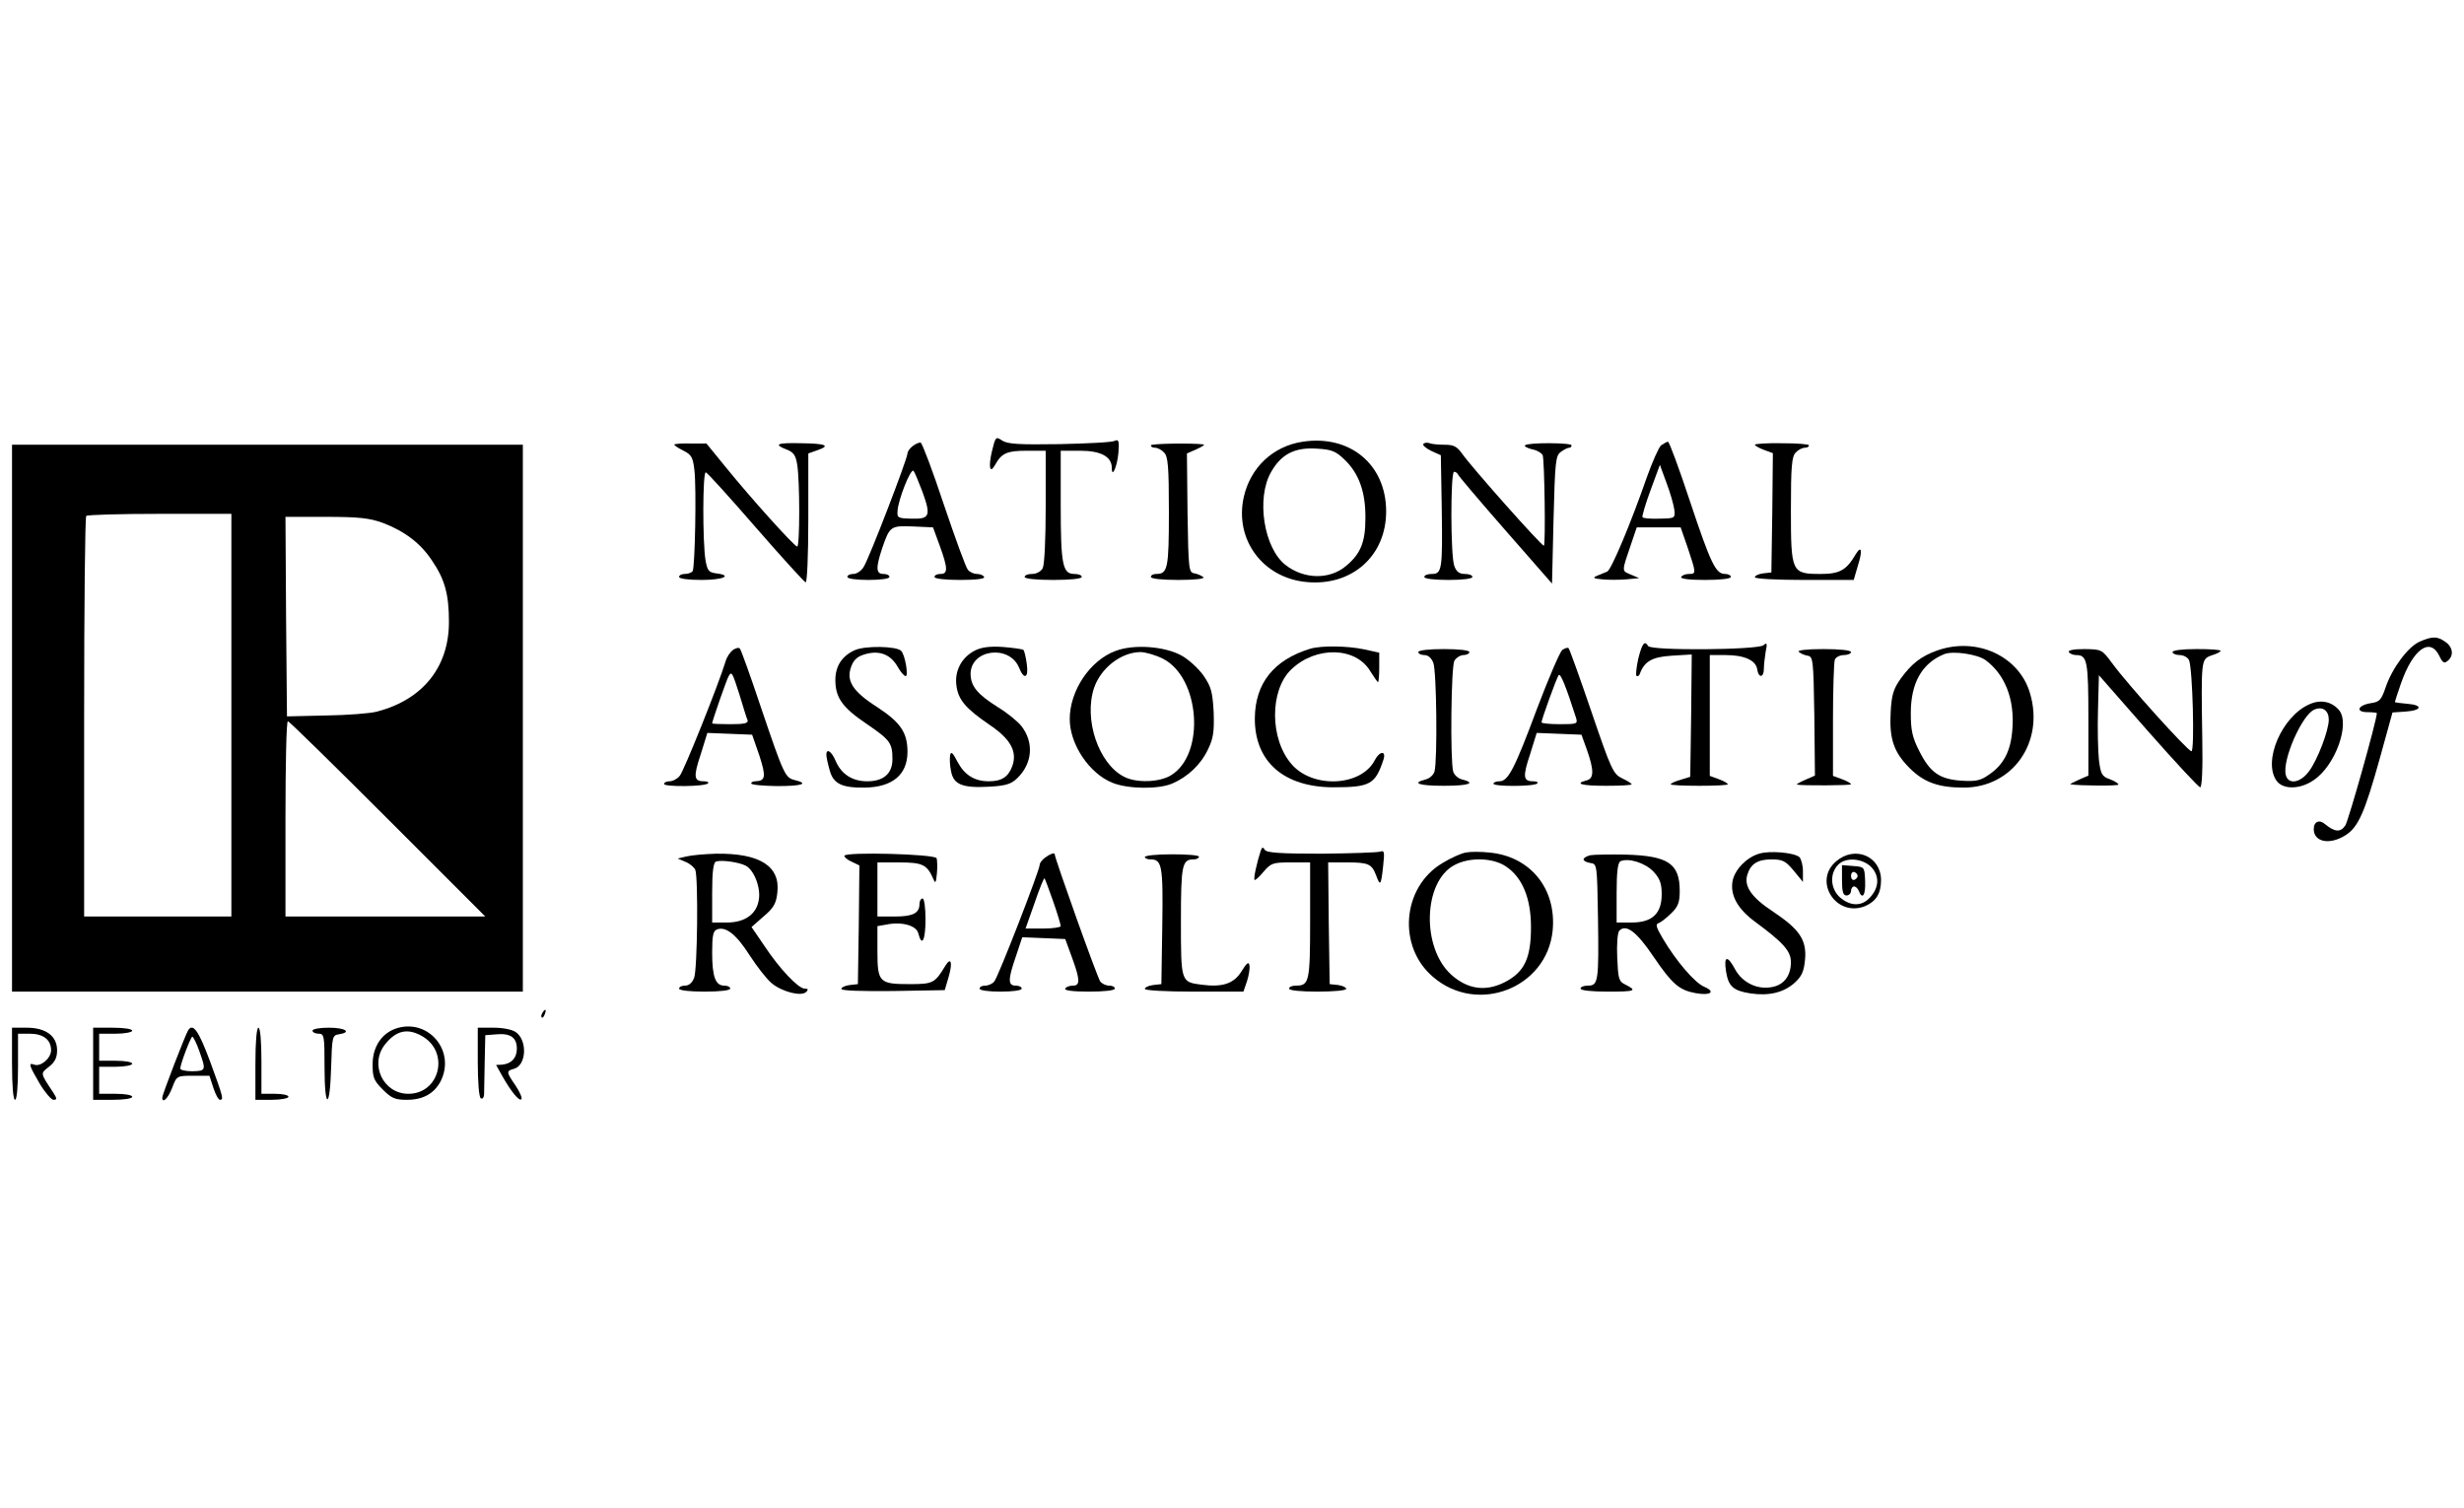 <?xml version="1.0" standalone="no"?>
<!DOCTYPE svg PUBLIC "-//W3C//DTD SVG 20010904//EN"
 "http://www.w3.org/TR/2001/REC-SVG-20010904/DTD/svg10.dtd">
<svg version="1.0" xmlns="http://www.w3.org/2000/svg"
 width="820pt" height="502pt" viewBox="0 0 820 502"
 preserveAspectRatio="xMidYMid meet">

<g transform="translate(0,502) scale(0.1,-0.1)"
fill="#000000" stroke="none">
<path d="M3301 3518 c-12 -52 -7 -76 10 -46 22 40 40 48 105 48 l64 0 0 -186
c0 -109 -4 -193 -10 -205 -6 -11 -21 -19 -35 -19 -14 0 -25 -4 -25 -10 0 -6
38 -10 95 -10 57 0 95 4 95 10 0 6 -11 10 -25 10 -39 0 -45 32 -45 231 l0 179
65 0 c69 0 105 -20 105 -57 0 -37 18 5 22 50 3 39 1 46 -12 40 -8 -5 -91 -9
-184 -11 -135 -2 -173 0 -191 12 -21 14 -22 13 -34 -36z"/>
<path d="M4335 3550 c-99 -15 -174 -86 -196 -185 -31 -141 64 -269 210 -282
151 -14 265 88 264 237 -1 155 -121 254 -278 230z m140 -60 c48 -46 70 -109
69 -195 0 -79 -16 -118 -64 -158 -55 -47 -141 -45 -202 3 -72 56 -98 222 -48
309 34 60 79 83 153 78 49 -3 62 -8 92 -37z"/>
<path d="M2244 3541 c-2 -2 11 -11 29 -20 28 -14 33 -22 38 -66 7 -59 2 -322
-6 -336 -4 -5 -15 -9 -26 -9 -10 0 -19 -4 -19 -10 0 -6 32 -10 75 -10 72 0
105 15 48 22 -24 3 -29 9 -35 43 -10 59 -10 297 1 293 5 -1 80 -84 166 -183
86 -99 161 -181 166 -183 5 -2 9 87 9 213 l0 216 31 11 c44 15 28 22 -56 23
-80 2 -92 -4 -47 -21 23 -9 30 -19 35 -50 9 -54 9 -274 0 -273 -10 1 -156 163
-240 267 l-62 76 -51 0 c-29 1 -53 -1 -56 -3z"/>
<path d="M3038 3536 c-10 -7 -18 -19 -18 -25 0 -18 -129 -353 -146 -378 -8
-13 -23 -23 -34 -23 -11 0 -20 -4 -20 -10 0 -6 30 -10 70 -10 40 0 70 4 70 10
0 6 -9 10 -20 10 -25 0 -26 20 -4 86 25 73 28 75 103 72 l66 -3 22 -60 c28
-77 28 -95 3 -95 -11 0 -20 -4 -20 -10 0 -6 35 -10 86 -10 54 0 83 4 79 10 -3
6 -14 10 -24 10 -10 0 -24 6 -30 14 -7 8 -42 105 -80 217 -37 112 -72 204 -77
206 -5 1 -17 -4 -26 -11z m32 -153 c29 -80 24 -91 -37 -89 -45 1 -48 3 -46 26
2 37 44 143 53 133 4 -4 17 -36 30 -70z"/>
<path d="M3830 3538 c0 -5 6 -8 14 -8 8 0 22 -7 30 -16 13 -13 16 -45 16 -198
0 -188 -4 -206 -42 -206 -10 0 -18 -4 -18 -10 0 -6 37 -10 92 -10 55 0 88 4
83 9 -6 5 -19 11 -30 13 -19 3 -20 12 -23 201 l-2 198 32 14 c18 8 29 15 23
16 -36 5 -175 3 -175 -3z"/>
<path d="M4737 3543 c-4 -4 7 -14 25 -23 l33 -15 3 -175 c3 -205 1 -220 -33
-220 -14 0 -25 -4 -25 -10 0 -6 33 -10 80 -10 47 0 80 4 80 10 0 6 -11 10 -25
10 -18 0 -28 7 -35 26 -13 32 -13 314 -1 314 5 0 11 -4 13 -9 2 -5 73 -89 158
-186 l155 -177 5 212 c5 195 7 213 24 226 11 8 23 14 28 14 4 0 8 3 8 8 0 9
-146 10 -155 0 -3 -3 7 -9 23 -13 17 -3 33 -13 36 -20 6 -17 10 -295 4 -301
-5 -4 -239 259 -272 306 -17 24 -28 30 -58 30 -20 0 -43 2 -50 5 -8 3 -17 2
-21 -2z"/>
<path d="M5528 3538 c-8 -7 -29 -55 -47 -105 -55 -158 -118 -307 -132 -315 -8
-3 -23 -10 -34 -14 -16 -7 -13 -9 17 -12 21 -2 57 -2 80 0 l43 4 -28 12 c-31
13 -31 7 3 107 l17 50 73 0 73 0 24 -69 c28 -84 28 -86 4 -86 -11 0 -23 -4
-26 -10 -4 -6 25 -10 79 -10 51 0 86 4 86 10 0 6 -9 10 -19 10 -31 0 -47 32
-117 242 -36 109 -69 198 -73 198 -4 0 -14 -6 -23 -12z m44 -214 c3 -29 2 -29
-50 -30 -29 -1 -54 1 -56 5 -2 3 10 44 27 90 l31 84 22 -60 c13 -34 24 -74 26
-89z"/>
<path d="M5840 3540 c0 -3 14 -11 30 -17 l30 -11 -2 -199 -3 -198 -27 -3 c-16
-2 -28 -8 -28 -13 0 -5 69 -9 165 -9 l164 0 14 48 c16 50 12 69 -7 38 -31 -53
-53 -66 -116 -66 -98 0 -100 4 -100 214 0 145 3 177 16 190 8 9 22 16 30 16 8
0 14 3 14 8 0 4 -41 7 -90 7 -50 1 -90 -2 -90 -5z"/>
<path d="M40 2630 l0 -910 850 0 850 0 0 910 0 910 -850 0 -850 0 0 -910z
m730 10 l0 -670 -245 0 -245 0 0 663 c0 365 3 667 7 670 3 4 114 7 245 7 l238
0 0 -670z m504 640 c73 -28 126 -68 164 -126 43 -63 56 -113 56 -204 0 -150
-87 -258 -239 -298 -22 -6 -98 -12 -170 -13 l-130 -3 -3 332 -2 332 134 0
c111 0 145 -4 190 -20z m16 -985 l325 -325 -333 0 -332 0 0 325 c0 179 3 325
8 325 4 0 153 -146 332 -325z"/>
<path d="M8053 2885 c-39 -17 -92 -88 -114 -153 -14 -41 -20 -48 -49 -52 -44
-7 -52 -30 -11 -30 17 0 31 -2 31 -3 0 -23 -94 -357 -105 -374 -16 -24 -35
-22 -67 4 -19 17 -38 9 -38 -16 0 -43 52 -54 105 -21 43 27 64 74 115 257 l42
152 44 3 c55 4 58 22 4 26 -22 2 -40 4 -40 6 0 2 9 29 20 61 40 115 97 156
128 92 11 -23 16 -26 28 -16 21 17 17 46 -8 63 -27 19 -43 19 -85 1z"/>
<path d="M5452 2828 c-6 -28 -9 -54 -6 -57 4 -3 9 0 11 6 15 42 41 57 107 61
l66 4 -2 -203 -3 -204 -32 -10 c-18 -5 -33 -12 -33 -15 0 -3 43 -5 95 -5 52 0
95 2 95 5 0 3 -13 11 -30 17 l-30 11 0 201 0 201 53 0 c63 0 101 -18 105 -48
4 -29 22 -28 22 2 0 13 3 39 6 57 6 28 4 32 -7 22 -16 -16 -374 -19 -384 -3
-12 20 -20 9 -33 -42z"/>
<path d="M2439 2857 c-9 -7 -20 -23 -24 -37 -24 -79 -140 -368 -153 -382 -8
-10 -23 -18 -34 -18 -10 0 -18 -4 -18 -9 0 -10 135 -9 146 2 4 4 -2 7 -14 7
-33 0 -35 15 -10 90 l22 71 75 -3 74 -3 24 -69 c23 -71 21 -85 -14 -86 -7 0
-13 -3 -13 -7 0 -5 38 -8 85 -9 84 0 109 8 60 20 -32 8 -36 16 -112 240 -35
105 -67 194 -71 198 -4 4 -14 1 -23 -5z m22 -149 c12 -40 24 -79 27 -85 3 -10
-12 -13 -57 -13 -34 0 -61 1 -61 3 0 7 49 148 55 157 10 17 12 13 36 -62z"/>
<path d="M2844 2856 c-42 -19 -64 -53 -64 -99 0 -59 24 -92 104 -146 78 -53
86 -64 86 -117 0 -48 -29 -74 -84 -74 -50 0 -87 24 -106 70 -13 30 -30 41 -30
18 0 -7 5 -30 11 -51 12 -45 40 -59 116 -58 93 1 143 43 143 119 0 64 -23 98
-101 149 -83 53 -105 89 -85 138 9 22 22 32 49 39 46 12 82 -3 105 -44 9 -16
21 -30 26 -30 10 0 -2 71 -15 84 -15 16 -121 18 -155 2z"/>
<path d="M3244 2855 c-44 -23 -68 -68 -61 -117 6 -47 31 -76 110 -130 70 -47
93 -89 76 -137 -13 -36 -35 -51 -78 -51 -48 0 -81 21 -104 64 -16 31 -22 37
-25 23 -2 -11 -1 -35 3 -53 8 -45 38 -57 127 -52 53 3 72 8 92 27 52 49 58
120 15 175 -12 15 -46 43 -77 62 -70 44 -91 70 -92 111 0 82 128 99 161 22 17
-43 33 -36 26 12 -3 22 -8 43 -11 46 -3 3 -33 7 -68 10 -45 3 -72 -1 -94 -12z"/>
<path d="M3713 2854 c-85 -31 -153 -132 -153 -227 0 -84 65 -181 142 -212 52
-21 152 -22 198 -3 52 22 96 63 120 114 18 37 21 58 19 124 -4 68 -8 84 -34
122 -17 24 -50 54 -74 67 -55 30 -157 38 -218 15z m157 -26 c124 -63 142 -318
27 -388 -39 -24 -116 -26 -156 -5 -85 43 -135 191 -100 296 23 66 89 118 154
119 17 0 51 -10 75 -22z"/>
<path d="M4360 2861 c-121 -37 -183 -115 -184 -231 -1 -145 97 -230 262 -230
122 0 139 10 166 92 10 31 -13 29 -29 -2 -45 -87 -205 -95 -276 -14 -74 84
-74 247 -2 316 82 79 216 76 264 -7 12 -19 23 -35 25 -35 2 0 4 22 4 49 l0 49
-50 11 c-57 12 -143 13 -180 2z"/>
<path d="M5199 2857 c-8 -7 -45 -93 -83 -193 -76 -204 -97 -244 -126 -244 -11
0 -20 -4 -20 -8 0 -10 136 -10 146 1 4 4 -2 7 -14 7 -33 0 -35 15 -10 90 l22
71 75 -3 74 -3 18 -50 c24 -68 24 -96 -1 -102 -42 -11 -17 -18 65 -18 47 0 85
2 85 5 0 3 -15 12 -32 20 -29 14 -36 28 -102 222 -39 114 -73 209 -76 211 -3
3 -12 0 -21 -6z m46 -226 c6 -20 3 -21 -54 -21 -34 0 -61 3 -61 6 0 9 49 145
57 157 6 9 25 -39 58 -142z"/>
<path d="M6446 2855 c-53 -19 -85 -44 -121 -94 -24 -34 -30 -54 -33 -111 -5
-88 10 -133 63 -186 48 -48 97 -65 180 -65 162 0 269 150 221 313 -36 125
-178 190 -310 143z m162 -32 c65 -48 97 -131 89 -230 -5 -72 -29 -118 -78
-151 -28 -20 -44 -23 -92 -20 -72 5 -104 27 -140 99 -23 45 -28 69 -28 126 0
100 37 166 111 196 29 12 111 0 138 -20z"/>
<path d="M4720 2850 c0 -5 9 -10 20 -10 13 0 24 -10 30 -26 11 -27 14 -324 4
-361 -3 -12 -17 -24 -30 -27 -48 -12 -22 -21 61 -21 83 0 109 9 61 21 -13 3
-27 15 -30 27 -10 38 -7 347 4 368 6 10 20 19 30 19 11 0 20 5 20 10 0 6 -35
10 -85 10 -50 0 -85 -4 -85 -10z"/>
<path d="M5986 2851 c5 -5 18 -11 29 -13 19 -3 20 -12 23 -201 l2 -198 -32
-14 c-18 -8 -31 -15 -28 -16 16 -4 180 -3 180 1 0 3 -13 11 -30 17 l-30 11 0
185 c0 102 3 192 6 201 3 9 17 16 30 16 13 0 24 5 24 10 0 6 -37 10 -92 10
-55 0 -88 -4 -82 -9z"/>
<path d="M6885 2850 c3 -5 14 -10 24 -10 37 0 41 -18 41 -212 l0 -189 -32 -14
c-18 -8 -31 -15 -28 -15 29 -5 160 -6 160 -1 0 4 -13 12 -29 18 -26 9 -30 17
-36 64 -3 30 -5 105 -3 168 l3 114 164 -187 c90 -102 168 -186 173 -186 6 0 9
61 7 163 -4 264 -4 263 31 276 17 5 30 12 30 15 0 4 -36 6 -80 6 -47 0 -80 -4
-80 -10 0 -5 11 -10 24 -10 13 0 27 -8 31 -17 12 -29 19 -303 8 -303 -12 0
-214 224 -264 293 -34 46 -35 46 -92 47 -36 0 -56 -4 -52 -10z"/>
<path d="M7685 2676 c-91 -40 -155 -189 -109 -254 21 -30 78 -30 124 2 72 48
122 188 84 233 -25 29 -62 36 -99 19z m65 -51 c0 -36 -38 -135 -66 -172 -29
-39 -69 -45 -77 -12 -13 49 55 203 96 218 27 11 47 -4 47 -34z"/>
<path d="M4196 2190 c-13 -39 -25 -94 -21 -98 2 -3 16 10 30 27 25 29 31 31
91 31 l64 0 0 -193 c0 -204 -3 -217 -47 -217 -13 0 -23 -4 -23 -10 0 -6 38
-10 95 -10 52 0 95 4 95 9 0 5 -12 11 -27 13 l-28 3 -3 203 -2 202 62 0 c73 0
83 -5 98 -44 13 -36 16 -33 23 32 5 46 4 53 -9 48 -8 -3 -97 -6 -196 -7 -137
0 -183 3 -189 13 -6 10 -9 9 -13 -2z"/>
<path d="M4879 2183 c-15 -2 -51 -18 -80 -36 -133 -80 -149 -277 -30 -378 147
-127 378 -38 398 153 14 140 -74 249 -212 261 -27 3 -62 3 -76 0z m132 -46
c55 -36 84 -106 84 -202 0 -105 -22 -150 -88 -184 -64 -32 -123 -23 -177 25
-100 90 -94 310 10 365 49 27 128 25 171 -4z"/>
<path d="M5854 2179 c-41 -12 -80 -52 -88 -90 -9 -47 16 -93 74 -136 95 -70
120 -98 120 -135 0 -45 -23 -76 -64 -83 -48 -9 -97 15 -121 58 -26 49 -39 47
-31 -5 8 -51 24 -65 82 -74 61 -9 110 3 146 35 24 22 31 37 35 77 6 66 -18
101 -106 160 -72 47 -98 85 -86 123 11 36 34 51 80 51 38 0 47 -5 74 -37 l31
-38 0 36 c0 20 -6 41 -12 47 -19 15 -99 22 -134 11z"/>
<path d="M2285 2170 l-30 -7 26 -11 c15 -6 29 -18 33 -27 10 -27 7 -331 -4
-359 -6 -16 -17 -26 -30 -26 -11 0 -20 -4 -20 -10 0 -6 35 -10 85 -10 50 0 85
4 85 10 0 6 -9 10 -20 10 -29 0 -40 30 -40 110 0 55 3 72 16 77 29 11 64 -16
108 -85 24 -37 57 -80 74 -94 35 -29 99 -45 115 -29 8 8 6 11 -5 11 -21 0 -83
65 -134 142 l-43 63 40 35 c34 29 42 43 46 80 10 88 -59 131 -204 129 -37 -1
-81 -5 -98 -9z m197 -31 c28 -15 51 -75 43 -115 -8 -47 -47 -74 -106 -74 l-49
0 0 99 c0 70 4 101 13 104 18 6 76 -2 99 -14z"/>
<path d="M2810 2172 c0 -5 11 -14 25 -20 l25 -12 -2 -197 -3 -198 -27 -3 c-16
-2 -28 -8 -28 -13 0 -6 67 -8 172 -7 l172 3 13 44 c14 48 8 68 -11 37 -35 -58
-41 -61 -119 -61 -101 0 -107 6 -107 110 l0 83 29 5 c52 11 101 -3 107 -29 12
-47 24 -23 24 46 0 40 -4 70 -10 70 -5 0 -10 -8 -10 -18 0 -31 -22 -42 -82
-42 l-58 0 0 90 0 90 73 0 c77 0 92 -7 113 -55 7 -17 9 -13 12 19 2 21 1 43
-1 50 -6 14 -307 22 -307 8z"/>
<path d="M3478 2166 c-10 -7 -18 -18 -18 -24 0 -18 -138 -373 -151 -388 -6 -8
-20 -14 -30 -14 -11 0 -19 -4 -19 -10 0 -6 30 -10 70 -10 40 0 70 4 70 10 0 6
-9 10 -20 10 -26 0 -26 20 1 98 l21 63 72 -3 71 -3 22 -60 c28 -76 28 -95 4
-95 -11 0 -23 -4 -26 -10 -4 -6 25 -10 79 -10 51 0 86 4 86 10 0 6 -8 10 -19
10 -10 0 -23 6 -29 13 -9 10 -152 411 -152 424 0 7 -16 1 -32 -11z m27 -146
c14 -40 25 -77 25 -82 0 -4 -26 -8 -58 -8 l-59 0 30 85 c16 47 31 84 33 82 2
-2 15 -37 29 -77z"/>
<path d="M3810 2168 c0 -4 8 -8 19 -8 38 0 42 -20 39 -221 l-3 -194 -27 -3
c-16 -2 -28 -8 -28 -13 0 -5 69 -9 164 -9 l164 0 12 35 c6 19 10 43 8 52 -2
14 -9 9 -26 -19 -26 -42 -64 -54 -133 -45 -69 9 -69 8 -69 211 0 188 4 206 42
206 10 0 18 4 18 9 0 5 -40 8 -90 8 -49 0 -90 -4 -90 -9z"/>
<path d="M5293 2174 c-13 -3 -23 -9 -23 -14 0 -5 10 -10 23 -12 22 -3 22 -5
25 -183 3 -210 1 -225 -33 -225 -14 0 -25 -4 -25 -10 0 -6 37 -10 92 -10 91 0
98 3 56 24 -21 10 -23 20 -26 90 -2 44 1 83 7 89 23 23 58 -4 114 -87 62 -91
85 -111 140 -121 49 -9 68 4 29 21 -32 13 -95 87 -139 162 -22 37 -24 47 -13
50 8 3 27 18 42 33 23 22 28 37 28 74 0 91 -38 117 -180 121 -52 1 -105 0
-117 -2z m210 -55 c21 -23 27 -39 27 -75 0 -64 -31 -94 -100 -94 l-50 0 0 99
c0 70 4 101 13 105 27 12 83 -6 110 -35z"/>
<path d="M6111 2154 c-79 -66 0 -189 97 -149 36 16 52 42 52 87 -1 79 -87 115
-149 62z m122 -26 c23 -30 18 -67 -13 -98 -27 -27 -63 -25 -96 3 -32 28 -36
78 -8 108 27 30 91 22 117 -13z"/>
<path d="M6130 2091 c0 -39 4 -51 15 -51 8 0 15 7 15 15 0 8 5 15 10 15 6 0
13 -7 16 -15 12 -31 23 -13 21 33 -2 47 -2 47 -39 50 l-38 3 0 -50z m52 14 c0
-5 -5 -11 -11 -13 -6 -2 -11 4 -11 13 0 9 5 15 11 13 6 -2 11 -8 11 -13z"/>
<path d="M1805 1649 c-4 -6 -5 -12 -2 -15 2 -3 7 2 10 11 7 17 1 20 -8 4z"/>
<path d="M1323 1599 c-51 -15 -83 -61 -83 -121 0 -44 4 -54 34 -84 29 -29 41
-34 80 -34 53 0 90 20 112 61 51 99 -37 208 -143 178z m85 -29 c89 -55 54
-190 -49 -190 -84 0 -130 98 -78 164 38 48 77 56 127 26z"/>
<path d="M40 1480 c0 -73 4 -120 10 -120 6 0 10 43 10 110 l0 110 39 0 c45 0
71 -20 71 -55 0 -27 -35 -56 -56 -48 -21 8 -17 -3 18 -63 18 -30 39 -54 46
-54 12 0 12 4 0 23 -45 68 -44 64 -15 87 20 16 27 30 27 55 0 47 -37 75 -101
75 l-49 0 0 -120z"/>
<path d="M310 1480 l0 -120 65 0 c37 0 65 4 65 10 0 6 -25 10 -55 10 l-55 0 0
45 0 45 55 0 c30 0 55 5 55 10 0 6 -25 10 -55 10 l-55 0 0 45 0 45 55 0 c30 0
55 5 55 10 0 6 -28 10 -65 10 l-65 0 0 -120z"/>
<path d="M626 1591 c-9 -14 -86 -214 -86 -223 0 -22 19 -4 33 32 15 40 16 40
70 40 l54 0 13 -40 c7 -22 17 -40 22 -40 13 0 11 8 -33 128 -38 102 -57 129
-73 103z m37 -68 c23 -65 23 -67 -23 -68 -22 0 -40 4 -40 9 0 15 35 106 40
106 3 0 14 -21 23 -47z"/>
<path d="M850 1480 l0 -120 55 0 c30 0 55 5 55 10 0 6 -20 10 -45 10 l-45 0 0
110 c0 67 -4 110 -10 110 -6 0 -10 -47 -10 -120z"/>
<path d="M1040 1590 c0 -5 9 -10 20 -10 19 0 20 -7 20 -110 0 -143 18 -145 22
-2 3 102 4 107 26 110 44 7 21 22 -33 22 -30 0 -55 -4 -55 -10z"/>
<path d="M1590 1486 c0 -66 4 -117 10 -121 6 -3 10 2 11 12 0 10 1 59 2 108
l2 90 38 3 c46 4 67 -11 67 -48 0 -31 -18 -50 -49 -53 l-20 -1 20 -36 c30 -53
57 -86 64 -78 4 3 -5 24 -19 45 -31 45 -32 49 -6 56 42 11 46 94 7 122 -12 9
-44 15 -74 15 l-53 0 0 -114z"/>
</g>
</svg>
